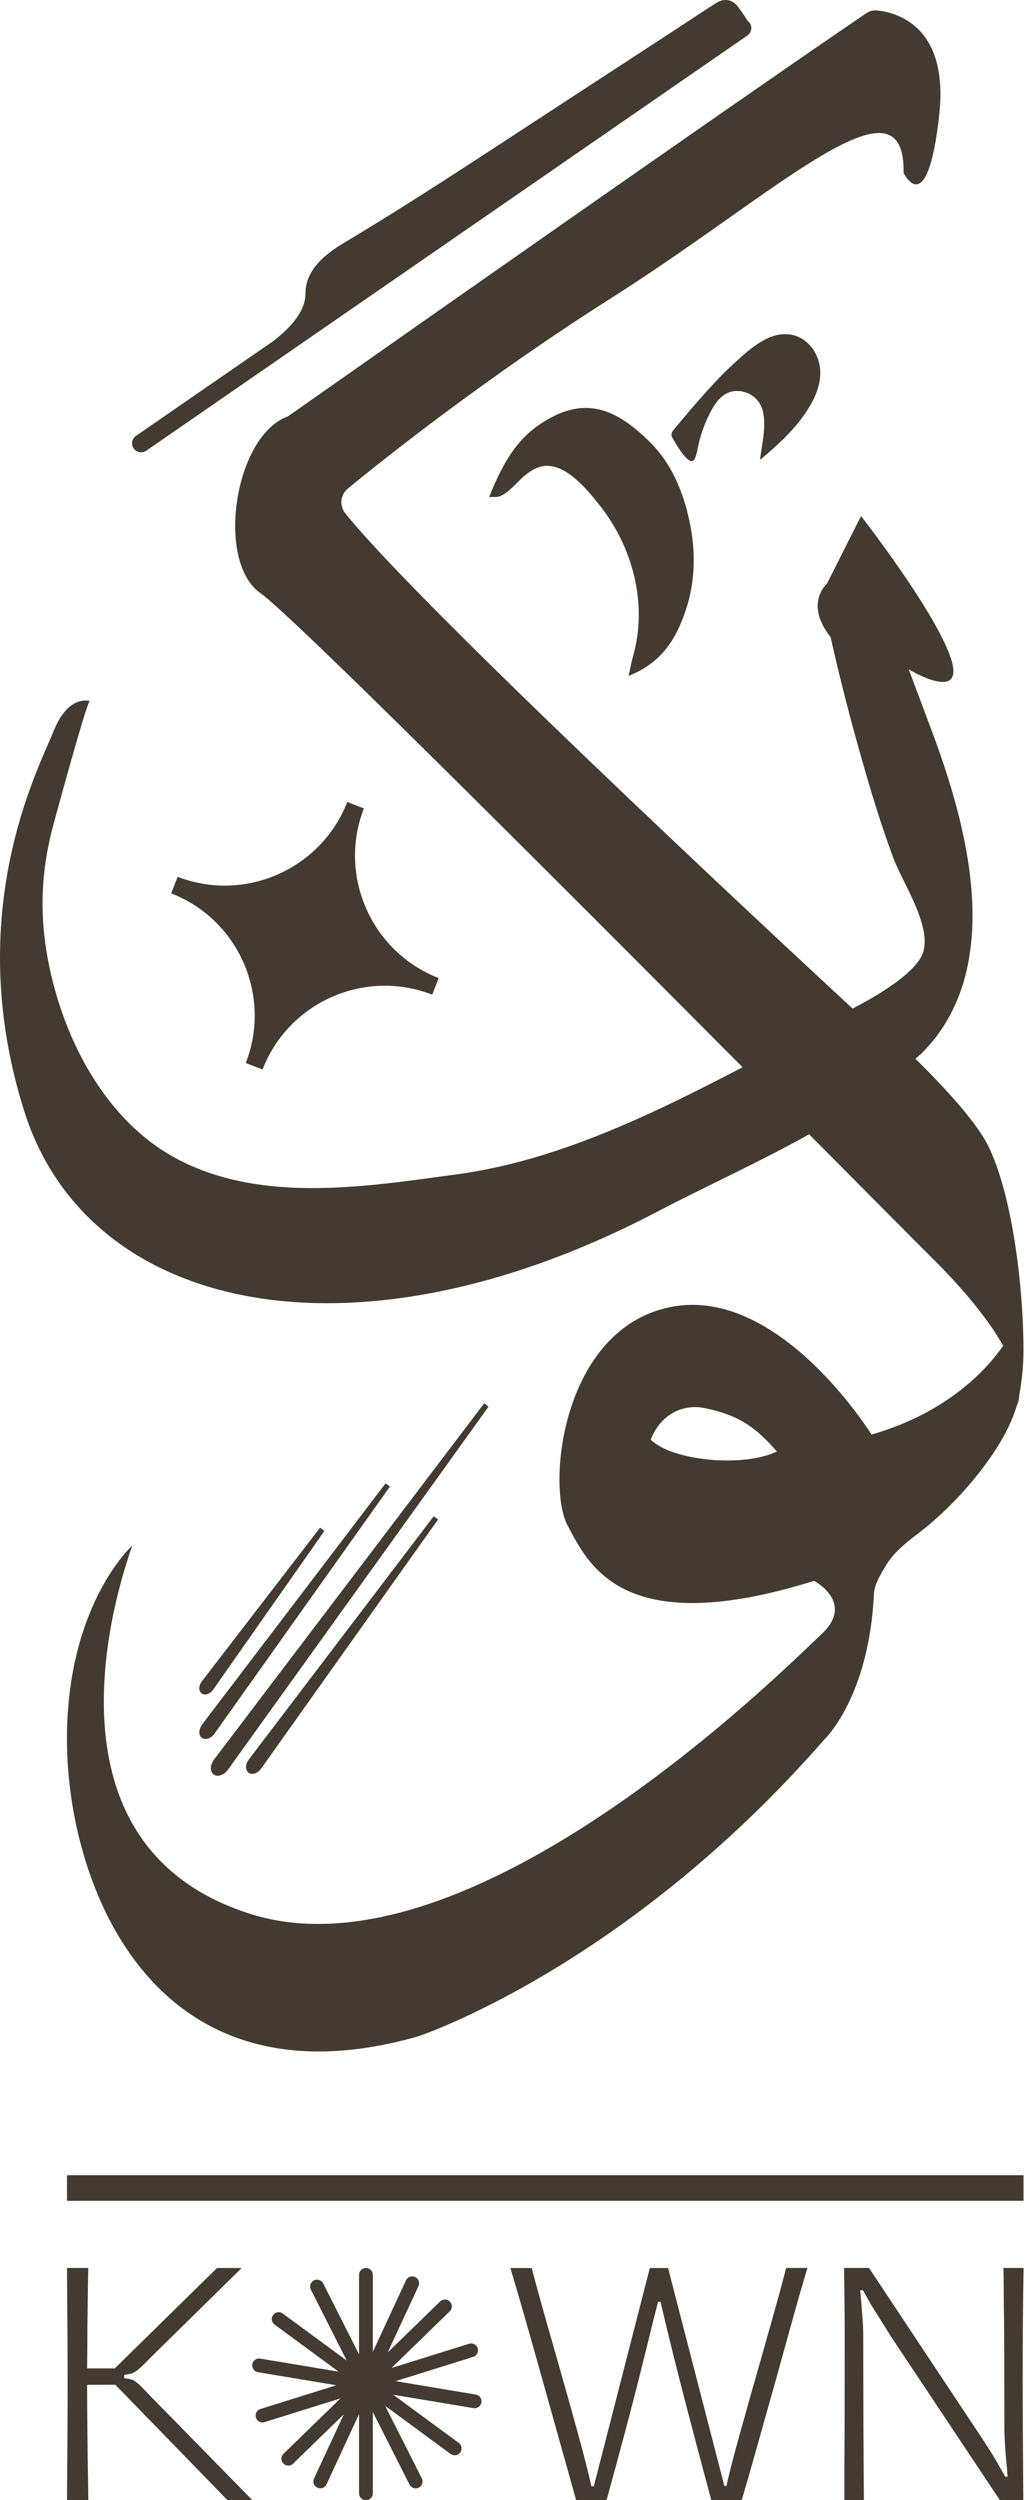<svg
    width="40"
    height="97"
    viewBox="0 0 40 97"
    fill="none"
    xmlns="http://www.w3.org/2000/svg"
>
    <path
    d="M5.38 92.496C5.289 92.413 5.209 92.359 5.138 92.33C5.067 92.303 4.962 92.282 4.82 92.265V92.135C4.962 92.12 5.067 92.098 5.138 92.071C5.209 92.043 5.294 91.988 5.392 91.905C5.49 91.822 5.641 91.674 5.846 91.462L9.376 87.991H8.42L4.453 91.886H3.38C3.381 91.749 3.383 91.598 3.384 91.426C3.389 91.12 3.39 90.78 3.39 90.41C3.405 89.025 3.417 88.219 3.426 87.989H2.599C2.614 90.004 2.624 91.508 2.624 92.499C2.624 93.499 2.616 94.999 2.599 96.997H3.426C3.426 96.863 3.419 96.324 3.402 95.379C3.395 94.765 3.389 94.175 3.384 93.609C3.381 93.192 3.38 92.842 3.38 92.522H4.477L8.823 96.997H9.79L5.835 92.96C5.621 92.733 5.47 92.578 5.38 92.496Z M29.509 91.57C29.241 92.507 28.977 93.441 28.718 94.374C28.458 95.307 28.281 95.998 28.186 96.446H28.103L25.919 87.992H25.211L23.039 96.458H22.944C22.842 95.986 22.659 95.27 22.395 94.309C22.131 93.349 21.862 92.389 21.586 91.428C21.113 89.782 20.795 88.637 20.629 87.992H19.802C20.108 89.016 20.508 90.407 21 92.166C21.492 93.924 21.942 95.536 22.353 97H23.533C24.045 95.135 24.43 93.69 24.691 92.667C24.95 91.644 25.175 90.738 25.364 89.951C25.395 89.834 25.424 89.721 25.453 89.615C25.48 89.509 25.506 89.405 25.53 89.302H25.625C25.672 89.499 25.723 89.715 25.779 89.945C25.833 90.178 25.897 90.439 25.968 90.73C26.125 91.384 26.336 92.219 26.599 93.233C26.863 94.249 27.195 95.504 27.596 96.999H28.776C28.965 96.362 29.164 95.669 29.373 94.92C29.581 94.173 29.8 93.397 30.028 92.594C30.263 91.745 30.49 90.928 30.707 90.145C30.923 89.361 31.13 88.643 31.327 87.989H30.5C30.342 88.622 30.011 89.814 29.509 91.57Z M38.93 87.991C38.938 88.275 38.942 88.582 38.942 88.918C38.942 89.253 38.947 89.612 38.954 89.998C38.962 90.833 38.966 92.175 38.966 94.024C38.966 94.315 38.975 94.615 38.996 94.926C39.016 95.237 39.042 95.538 39.073 95.829C39.073 95.868 39.075 95.91 39.079 95.953C39.084 95.996 39.088 96.042 39.097 96.089H39.002C38.987 96.057 38.865 95.844 38.637 95.452C38.566 95.326 38.488 95.198 38.402 95.068C38.316 94.938 38.228 94.803 38.142 94.661L33.715 87.989H32.748C32.763 89.044 32.772 89.918 32.772 90.611C32.772 93.192 32.767 94.83 32.76 95.522V96.999H33.516C33.501 94.952 33.492 92.831 33.492 90.635C33.492 90.391 33.478 90.099 33.451 89.761C33.424 89.423 33.398 89.12 33.374 88.853H33.48C33.605 89.081 33.715 89.278 33.81 89.443C33.739 89.325 33.991 89.727 34.566 90.647L38.793 96.999H39.701C39.686 94.858 39.677 93.275 39.677 92.252C39.677 90.67 39.689 89.25 39.713 87.989H38.93V87.991Z M18.458 92.901L15.348 92.381L18.357 91.441C18.498 91.397 18.576 91.248 18.532 91.106C18.489 90.966 18.339 90.887 18.197 90.931L15.188 91.871L17.449 89.672C17.554 89.57 17.557 89.4 17.453 89.295C17.351 89.189 17.181 89.186 17.076 89.29L15.043 91.267L16.235 88.696C16.297 88.561 16.24 88.403 16.105 88.341C15.971 88.279 15.812 88.336 15.751 88.471L14.465 91.242V88.259C14.465 88.111 14.345 87.992 14.197 87.992C14.05 87.992 13.93 88.111 13.93 88.259V91.341L12.539 88.591C12.472 88.46 12.311 88.407 12.179 88.474C12.048 88.54 11.995 88.702 12.062 88.833L13.453 91.583L10.969 89.757C10.85 89.669 10.684 89.695 10.596 89.814C10.508 89.933 10.534 90.099 10.653 90.187L13.138 92.013L10.097 91.506C9.952 91.482 9.813 91.58 9.789 91.725C9.764 91.87 9.863 92.009 10.007 92.033L13.049 92.54L10.105 93.461C9.965 93.504 9.887 93.654 9.93 93.796C9.974 93.936 10.124 94.015 10.265 93.971L13.209 93.05L10.999 95.2C10.893 95.302 10.89 95.471 10.995 95.577C11.097 95.682 11.266 95.686 11.372 95.581L13.34 93.667L12.184 96.158C12.122 96.292 12.179 96.451 12.314 96.513C12.448 96.575 12.607 96.517 12.668 96.383L13.93 93.661V96.733C13.93 96.881 14.05 97 14.197 97C14.345 97 14.465 96.881 14.465 96.733V93.58L15.888 96.393C15.954 96.525 16.116 96.578 16.247 96.511C16.378 96.445 16.431 96.283 16.365 96.152L14.942 93.338L17.482 95.206C17.601 95.293 17.767 95.267 17.855 95.148C17.942 95.029 17.916 94.863 17.797 94.775L15.257 92.908L18.368 93.427C18.513 93.452 18.652 93.353 18.676 93.209C18.701 93.062 18.603 92.925 18.458 92.901Z M39.71 84.391H2.599V85.385H39.71V84.391Z M25.519 47C27.338 46.046 29.427 45.106 31.391 44.007C33.753 46.386 35.534 48.181 36.138 48.78C37.594 50.226 38.433 51.349 38.919 52.209C38.417 52.946 36.903 54.776 33.812 55.656C33.812 55.656 30.224 49.856 26.01 50.709C21.796 51.562 21.199 57.653 22.023 59.188C22.846 60.723 24.165 63.649 31.585 61.332C31.585 61.332 33.185 62.172 31.874 63.398C30.561 64.624 18.265 76.999 9.678 74.244C1.093 71.49 4.735 61.101 5.134 59.96C5.134 59.96 2.492 62.335 2.601 67.789C2.71 73.242 5.986 81.935 16.227 79.002C16.227 79.002 24.241 76.359 31.976 67.493C31.976 67.493 33.718 65.875 33.907 61.818C33.923 61.471 34.188 61.042 34.358 60.755C34.79 60.029 35.52 59.612 36.142 59.074C36.823 58.485 37.451 57.822 38.005 57.113C38.636 56.304 39.328 55.25 39.537 54.165C39.49 54.405 39.452 54.544 39.452 54.544C39.452 54.544 39.528 54.417 39.541 54.145C39.552 54.085 39.564 54.026 39.573 53.966C39.639 53.572 39.71 53.006 39.709 52.352C39.704 50.081 39.324 46.603 38.406 44.591C37.993 43.686 36.883 42.421 35.517 41.08C35.608 40.993 35.711 40.914 35.797 40.825C39.03 37.532 37.534 32.05 36.153 28.362L35.256 25.967C35.256 25.967 37.493 27.331 36.883 25.516C36.272 23.698 33.406 20.02 33.406 20.02L32.081 22.651C32.081 22.651 31.188 23.413 32.225 24.716C32.577 26.301 32.985 27.873 33.428 29.434C33.798 30.738 34.194 32.039 34.667 33.309C35.031 34.281 36.242 36.051 35.765 37.069C35.424 37.796 34.065 38.622 33.078 39.129C33.078 39.129 16.534 23.846 13.394 19.911C13.159 19.616 13.206 19.193 13.497 18.953C14.849 17.842 18.828 14.663 23.78 11.522C30.118 7.503 35.126 2.612 35.057 6.709C35.057 6.709 35.981 8.635 36.44 4.451C36.82 0.984 34.748 0.477 34.028 0.406C33.881 0.391 33.741 0.425 33.618 0.508C32.76 1.088 28.221 4.175 11.168 16.156C9.099 16.894 8.346 21.791 10.113 23.019C11.289 23.837 21.479 34.035 28.81 41.406C25.382 43.192 21.646 45.03 17.737 45.559C14.244 46.031 10.246 46.695 6.963 45.012C4.012 43.5 2.323 40.071 1.805 36.921C1.543 35.319 1.617 33.776 2.015 32.211C2.115 31.823 3.383 27.164 3.485 27.2C3.485 27.2 2.663 26.915 2.083 28.358C1.505 29.802 -1.502 35.405 0.947 43.13C3.395 50.86 13.624 53.238 25.519 47ZM25.249 55.854C25.598 54.933 26.428 54.446 27.337 54.63C28.555 54.876 29.274 55.303 30.139 56.313C28.817 56.95 26.06 56.669 25.249 55.854Z M5.476 17.548C5.544 17.548 5.613 17.528 5.675 17.486L28.998 1.377C29.157 1.266 29.197 1.049 29.087 0.889C29.066 0.859 29.037 0.836 29.01 0.815C28.951 0.717 28.843 0.549 28.636 0.269C28.29 -0.201 27.831 0.088 27.831 0.088C27.309 0.415 26.797 0.762 26.281 1.099C24.589 2.202 22.897 3.307 21.205 4.41C18.606 6.107 16.024 7.822 13.358 9.414C12.624 9.852 11.844 10.466 11.85 11.403C11.856 12.39 10.546 13.263 10.546 13.263L10.914 13.017L5.275 16.911C5.117 17.021 5.076 17.239 5.186 17.399C5.256 17.495 5.364 17.548 5.476 17.548Z M31.469 15.669C31.594 15.447 31.697 15.208 31.76 14.962C31.798 14.816 31.821 14.666 31.825 14.515C31.851 13.752 31.315 12.994 30.508 12.964C29.777 12.937 29.087 13.543 28.579 14.005C28.097 14.443 27.736 14.814 27.066 15.578C26.672 16.028 26.346 16.42 26.103 16.718C26.043 16.791 26.037 16.894 26.084 16.977C26.171 17.134 26.766 18.203 26.95 17.803C27.047 17.593 27.066 17.4 27.112 17.199C27.204 16.801 27.347 16.416 27.531 16.052C27.685 15.749 27.865 15.441 28.173 15.273C28.559 15.063 29.062 15.183 29.355 15.495C29.625 15.783 29.661 16.209 29.647 16.585C29.635 16.921 29.563 17.262 29.484 17.844C30.242 17.21 30.979 16.54 31.469 15.669Z M24.386 26.224C25.439 25.802 26.017 25.109 26.389 24.241C26.484 24.019 26.568 23.794 26.641 23.563C26.932 22.64 26.982 21.639 26.834 20.683C26.706 19.858 26.442 18.954 26.029 18.225C25.777 17.779 25.498 17.438 25.251 17.186C25.169 17.105 25.092 17.028 25.023 16.966C23.996 16.013 22.896 15.401 21.408 16.184C20.179 16.831 19.596 17.755 18.975 19.283C19.142 19.269 19.284 19.311 19.444 19.231C19.797 19.055 20.045 18.72 20.341 18.466C20.59 18.253 20.892 18.074 21.219 18.072C22.025 18.069 22.786 19.006 23.24 19.573C24.547 21.201 25.137 23.423 24.561 25.457C24.502 25.663 24.466 25.876 24.386 26.224Z M7.844 66.902C7.761 67.014 7.722 67.142 7.736 67.257C7.749 67.329 7.781 67.383 7.829 67.421L7.847 67.432H7.849C7.885 67.454 7.927 67.466 7.973 67.466C7.985 67.466 7.997 67.465 8.011 67.463L8.023 67.462C8.133 67.444 8.246 67.365 8.326 67.254L15.103 57.708L15.129 57.672L14.958 57.55L7.844 66.902Z M18.952 54.573L18.786 54.443L8.311 68.256C8.216 68.379 8.168 68.532 8.184 68.659C8.202 68.742 8.238 68.803 8.282 68.834L8.294 68.844C8.337 68.876 8.386 68.893 8.439 68.893C8.454 68.893 8.471 68.891 8.486 68.888H8.504C8.626 68.868 8.755 68.781 8.848 68.654L18.929 54.608L18.952 54.573Z M9.547 68.607C9.561 68.677 9.594 68.736 9.648 68.778C9.693 68.807 9.742 68.82 9.79 68.82C9.801 68.82 9.811 68.819 9.823 68.819L9.835 68.817C9.944 68.799 10.057 68.721 10.139 68.606L16.97 58.987L16.996 58.95L16.825 58.828L9.66 68.253C9.574 68.361 9.533 68.493 9.547 68.607Z M7.837 65.222C7.76 65.321 7.722 65.44 7.734 65.54C7.742 65.603 7.772 65.656 7.826 65.7C7.866 65.727 7.912 65.741 7.956 65.741C7.965 65.741 7.974 65.741 7.985 65.739L8 65.738C8.107 65.718 8.21 65.646 8.279 65.541L12.56 59.433L12.584 59.398L12.418 59.269L7.837 65.222Z M13.474 31.114C12.456 33.722 9.509 35.027 6.892 34.017L6.641 34.66C9.25 35.669 10.554 38.625 9.535 41.242L10.187 41.493C11.197 38.876 14.152 37.571 16.769 38.59L17.02 37.947C14.403 36.928 13.107 33.973 14.117 31.365L13.474 31.114Z"
    fill="#433A32"
    />
</svg>